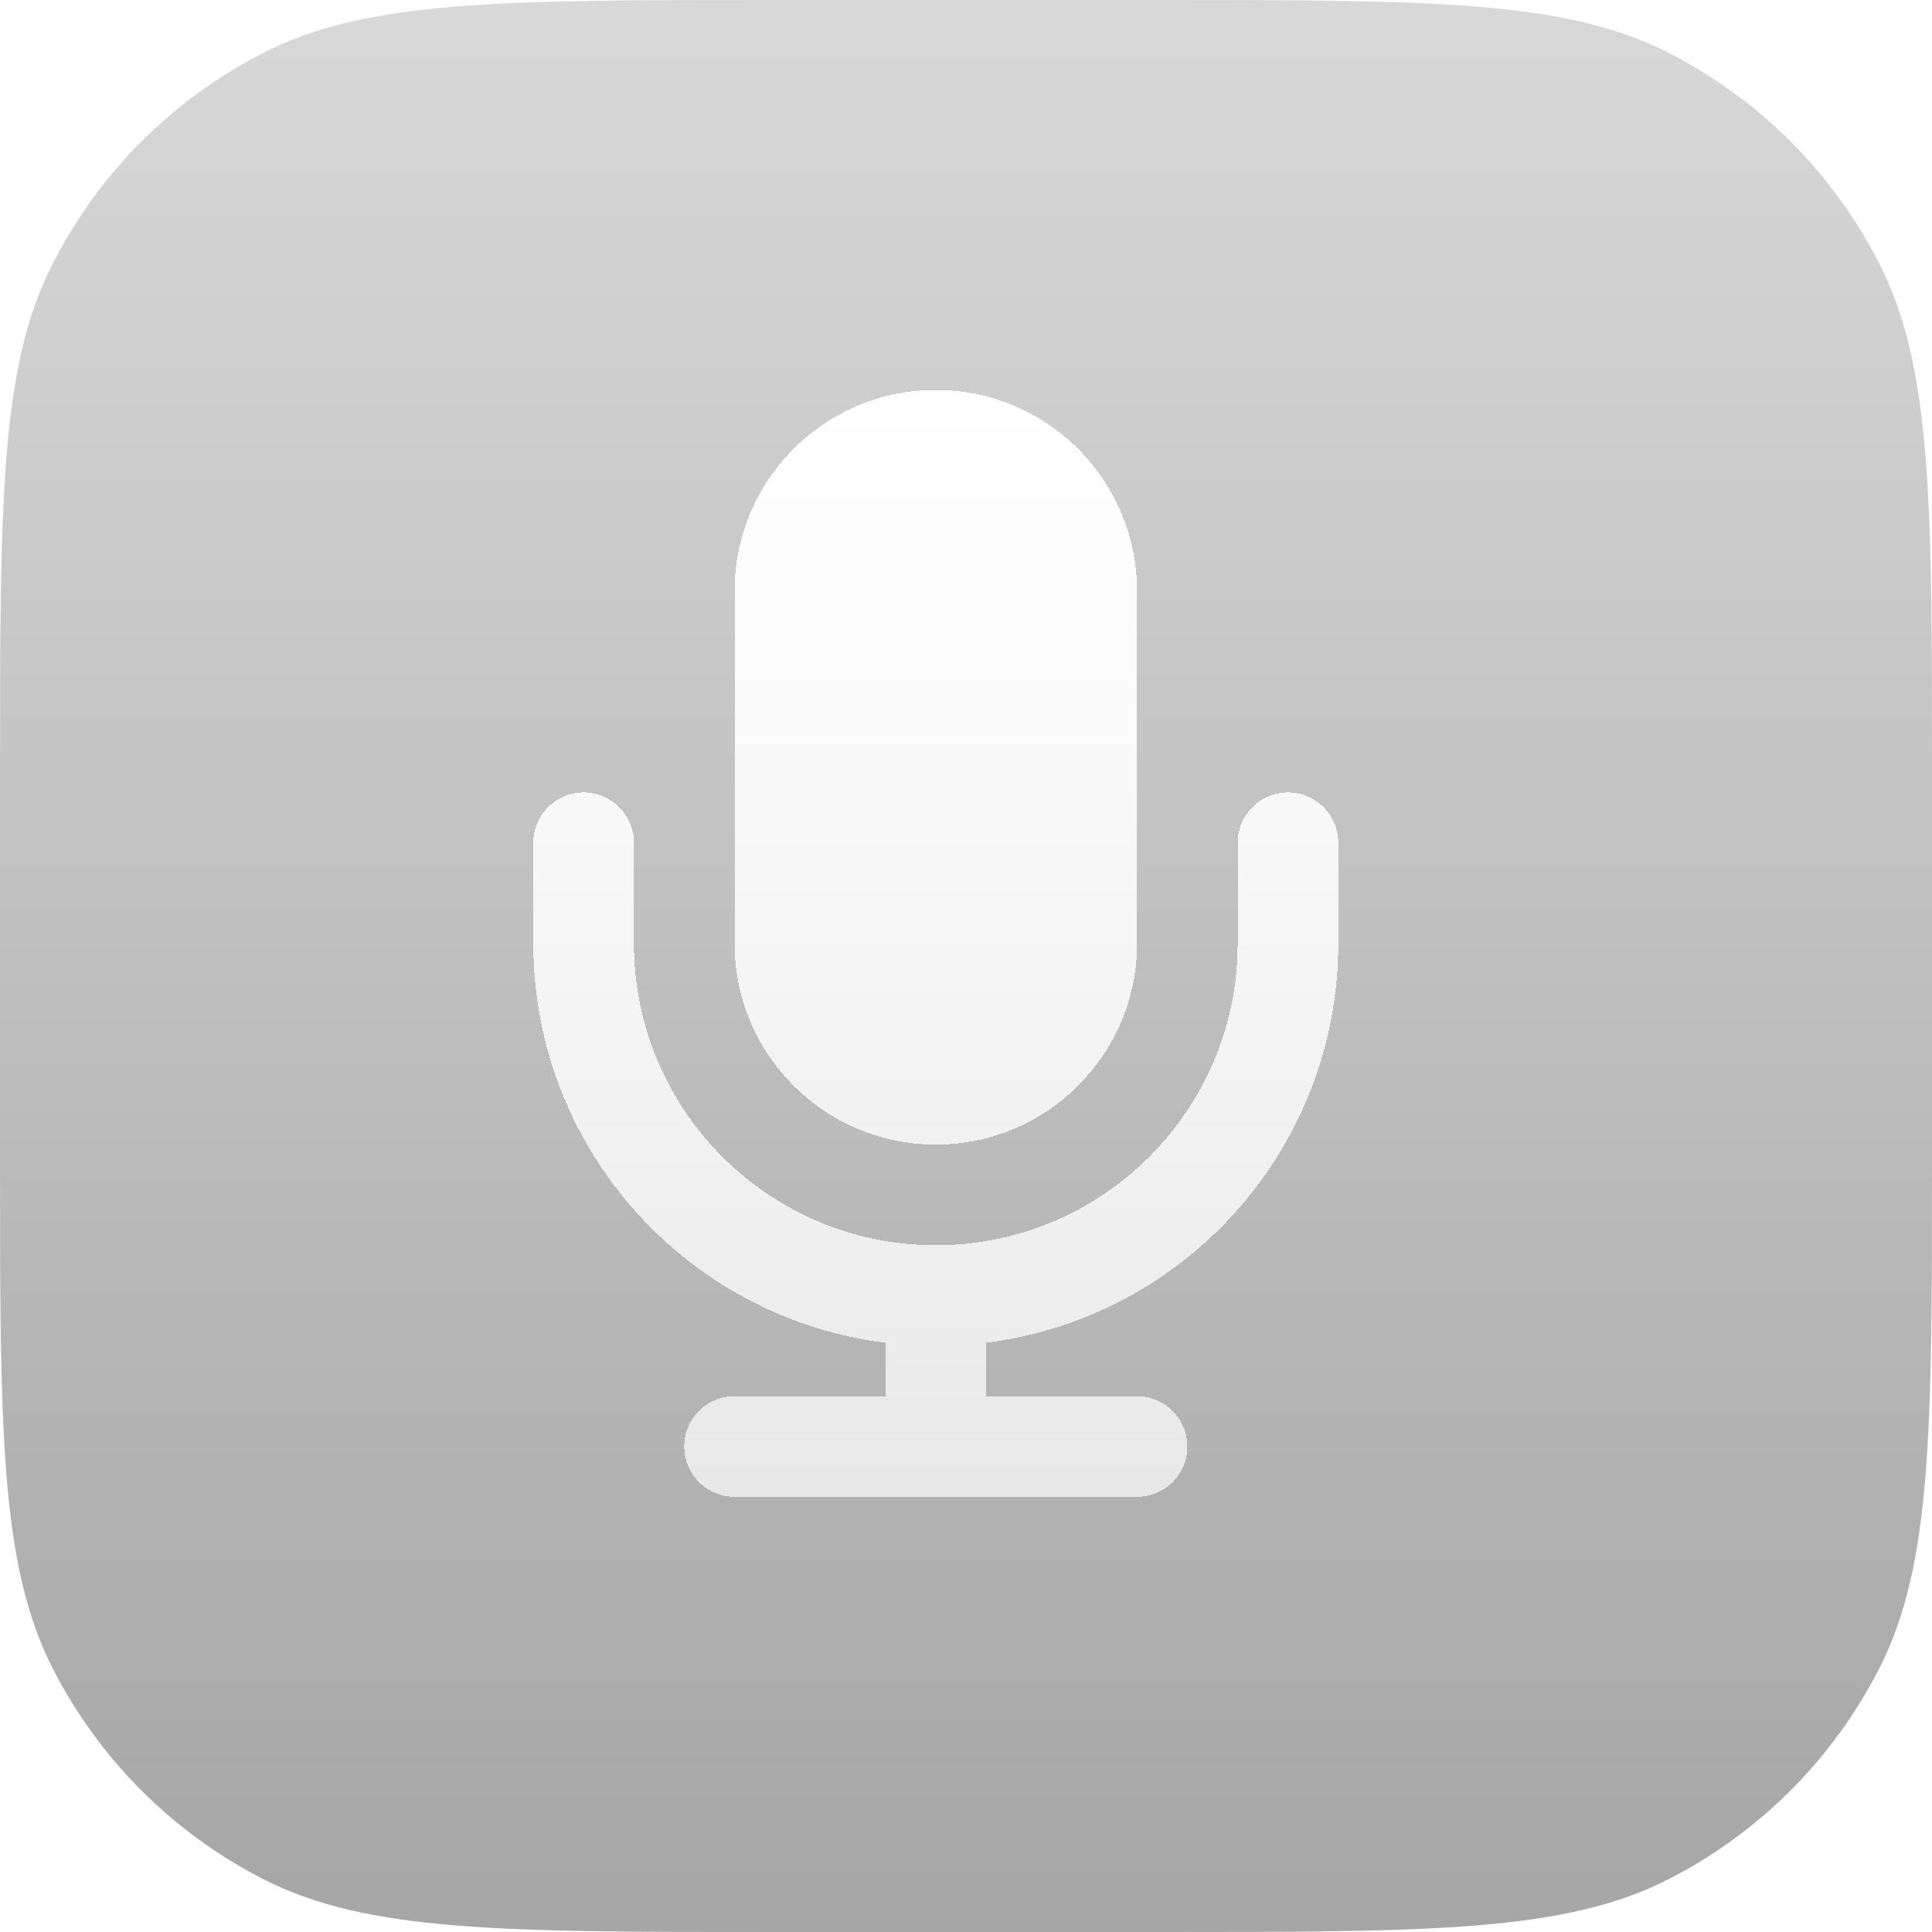 <svg width="64" height="64" viewBox="0 0 64 64" fill="none" xmlns="http://www.w3.org/2000/svg">
<path d="M0 25.6C0 16.639 0 12.159 1.744 8.736C3.278 5.726 5.726 3.278 8.736 1.744C12.159 0 16.639 0 25.6 0H38.4C47.361 0 51.841 0 55.264 1.744C58.274 3.278 60.722 5.726 62.256 8.736C64 12.159 64 16.639 64 25.6V38.4C64 47.361 64 51.841 62.256 55.264C60.722 58.274 58.274 60.722 55.264 62.256C51.841 64 47.361 64 38.4 64H25.6C16.639 64 12.159 64 8.736 62.256C5.726 60.722 3.278 58.274 1.744 55.264C0 51.841 0 47.361 0 38.4V25.6Z" fill="url(#paint0_linear_332_29468)"/>
<g filter="url(#filter0_d_332_29468)">
<path fill-rule="evenodd" clip-rule="evenodd" d="M31 12.667C27.318 12.667 24.333 15.652 24.333 19.334V31C24.333 34.682 27.318 37.667 31 37.667C34.682 37.667 37.667 34.682 37.667 31V19.334C37.667 15.652 34.682 12.667 31 12.667Z" fill="url(#paint1_linear_332_29468)" shape-rendering="crispEdges"/>
<path d="M21 27.667C21 26.747 20.254 26 19.333 26C18.413 26 17.667 26.747 17.667 27.667V31C17.667 37.801 22.758 43.412 29.337 44.231C29.334 44.265 29.333 44.299 29.333 44.334V46H24.333C23.413 46 22.667 46.746 22.667 47.667C22.667 48.587 23.413 49.334 24.333 49.334H37.667C38.587 49.334 39.333 48.587 39.333 47.667C39.333 46.746 38.587 46 37.667 46H32.667V44.334C32.667 44.299 32.666 44.265 32.663 44.231C39.242 43.412 44.333 37.801 44.333 31V27.667C44.333 26.747 43.587 26 42.667 26C41.746 26 41 26.747 41 27.667V31C41 36.523 36.523 41 31 41C25.477 41 21 36.523 21 31V27.667Z" fill="url(#paint2_linear_332_29468)" shape-rendering="crispEdges"/>
</g>
<defs>
<filter id="filter0_d_332_29468" x="17.167" y="12.417" width="27.667" height="37.667" filterUnits="userSpaceOnUse" color-interpolation-filters="sRGB">
<feFlood flood-opacity="0" result="BackgroundImageFix"/>
<feColorMatrix in="SourceAlpha" type="matrix" values="0 0 0 0 0 0 0 0 0 0 0 0 0 0 0 0 0 0 127 0" result="hardAlpha"/>
<feOffset dy="0.25"/>
<feGaussianBlur stdDeviation="0.25"/>
<feComposite in2="hardAlpha" operator="out"/>
<feColorMatrix type="matrix" values="0 0 0 0 0 0 0 0 0 0 0 0 0 0 0 0 0 0 0.2 0"/>
<feBlend mode="normal" in2="BackgroundImageFix" result="effect1_dropShadow_332_29468"/>
<feBlend mode="normal" in="SourceGraphic" in2="effect1_dropShadow_332_29468" result="shape"/>
</filter>
<linearGradient id="paint0_linear_332_29468" x1="32" y1="0" x2="32" y2="64" gradientUnits="userSpaceOnUse">
<stop stop-color="#D8D8D8"/>
<stop offset="1" stop-color="#A6A6A6"/>
</linearGradient>
<linearGradient id="paint1_linear_332_29468" x1="31" y1="12.667" x2="31" y2="49.334" gradientUnits="userSpaceOnUse">
<stop stop-color="white"/>
<stop offset="1" stop-color="white" stop-opacity="0.7"/>
</linearGradient>
<linearGradient id="paint2_linear_332_29468" x1="31" y1="12.667" x2="31" y2="49.334" gradientUnits="userSpaceOnUse">
<stop stop-color="white"/>
<stop offset="1" stop-color="white" stop-opacity="0.7"/>
</linearGradient>
</defs>
</svg>
